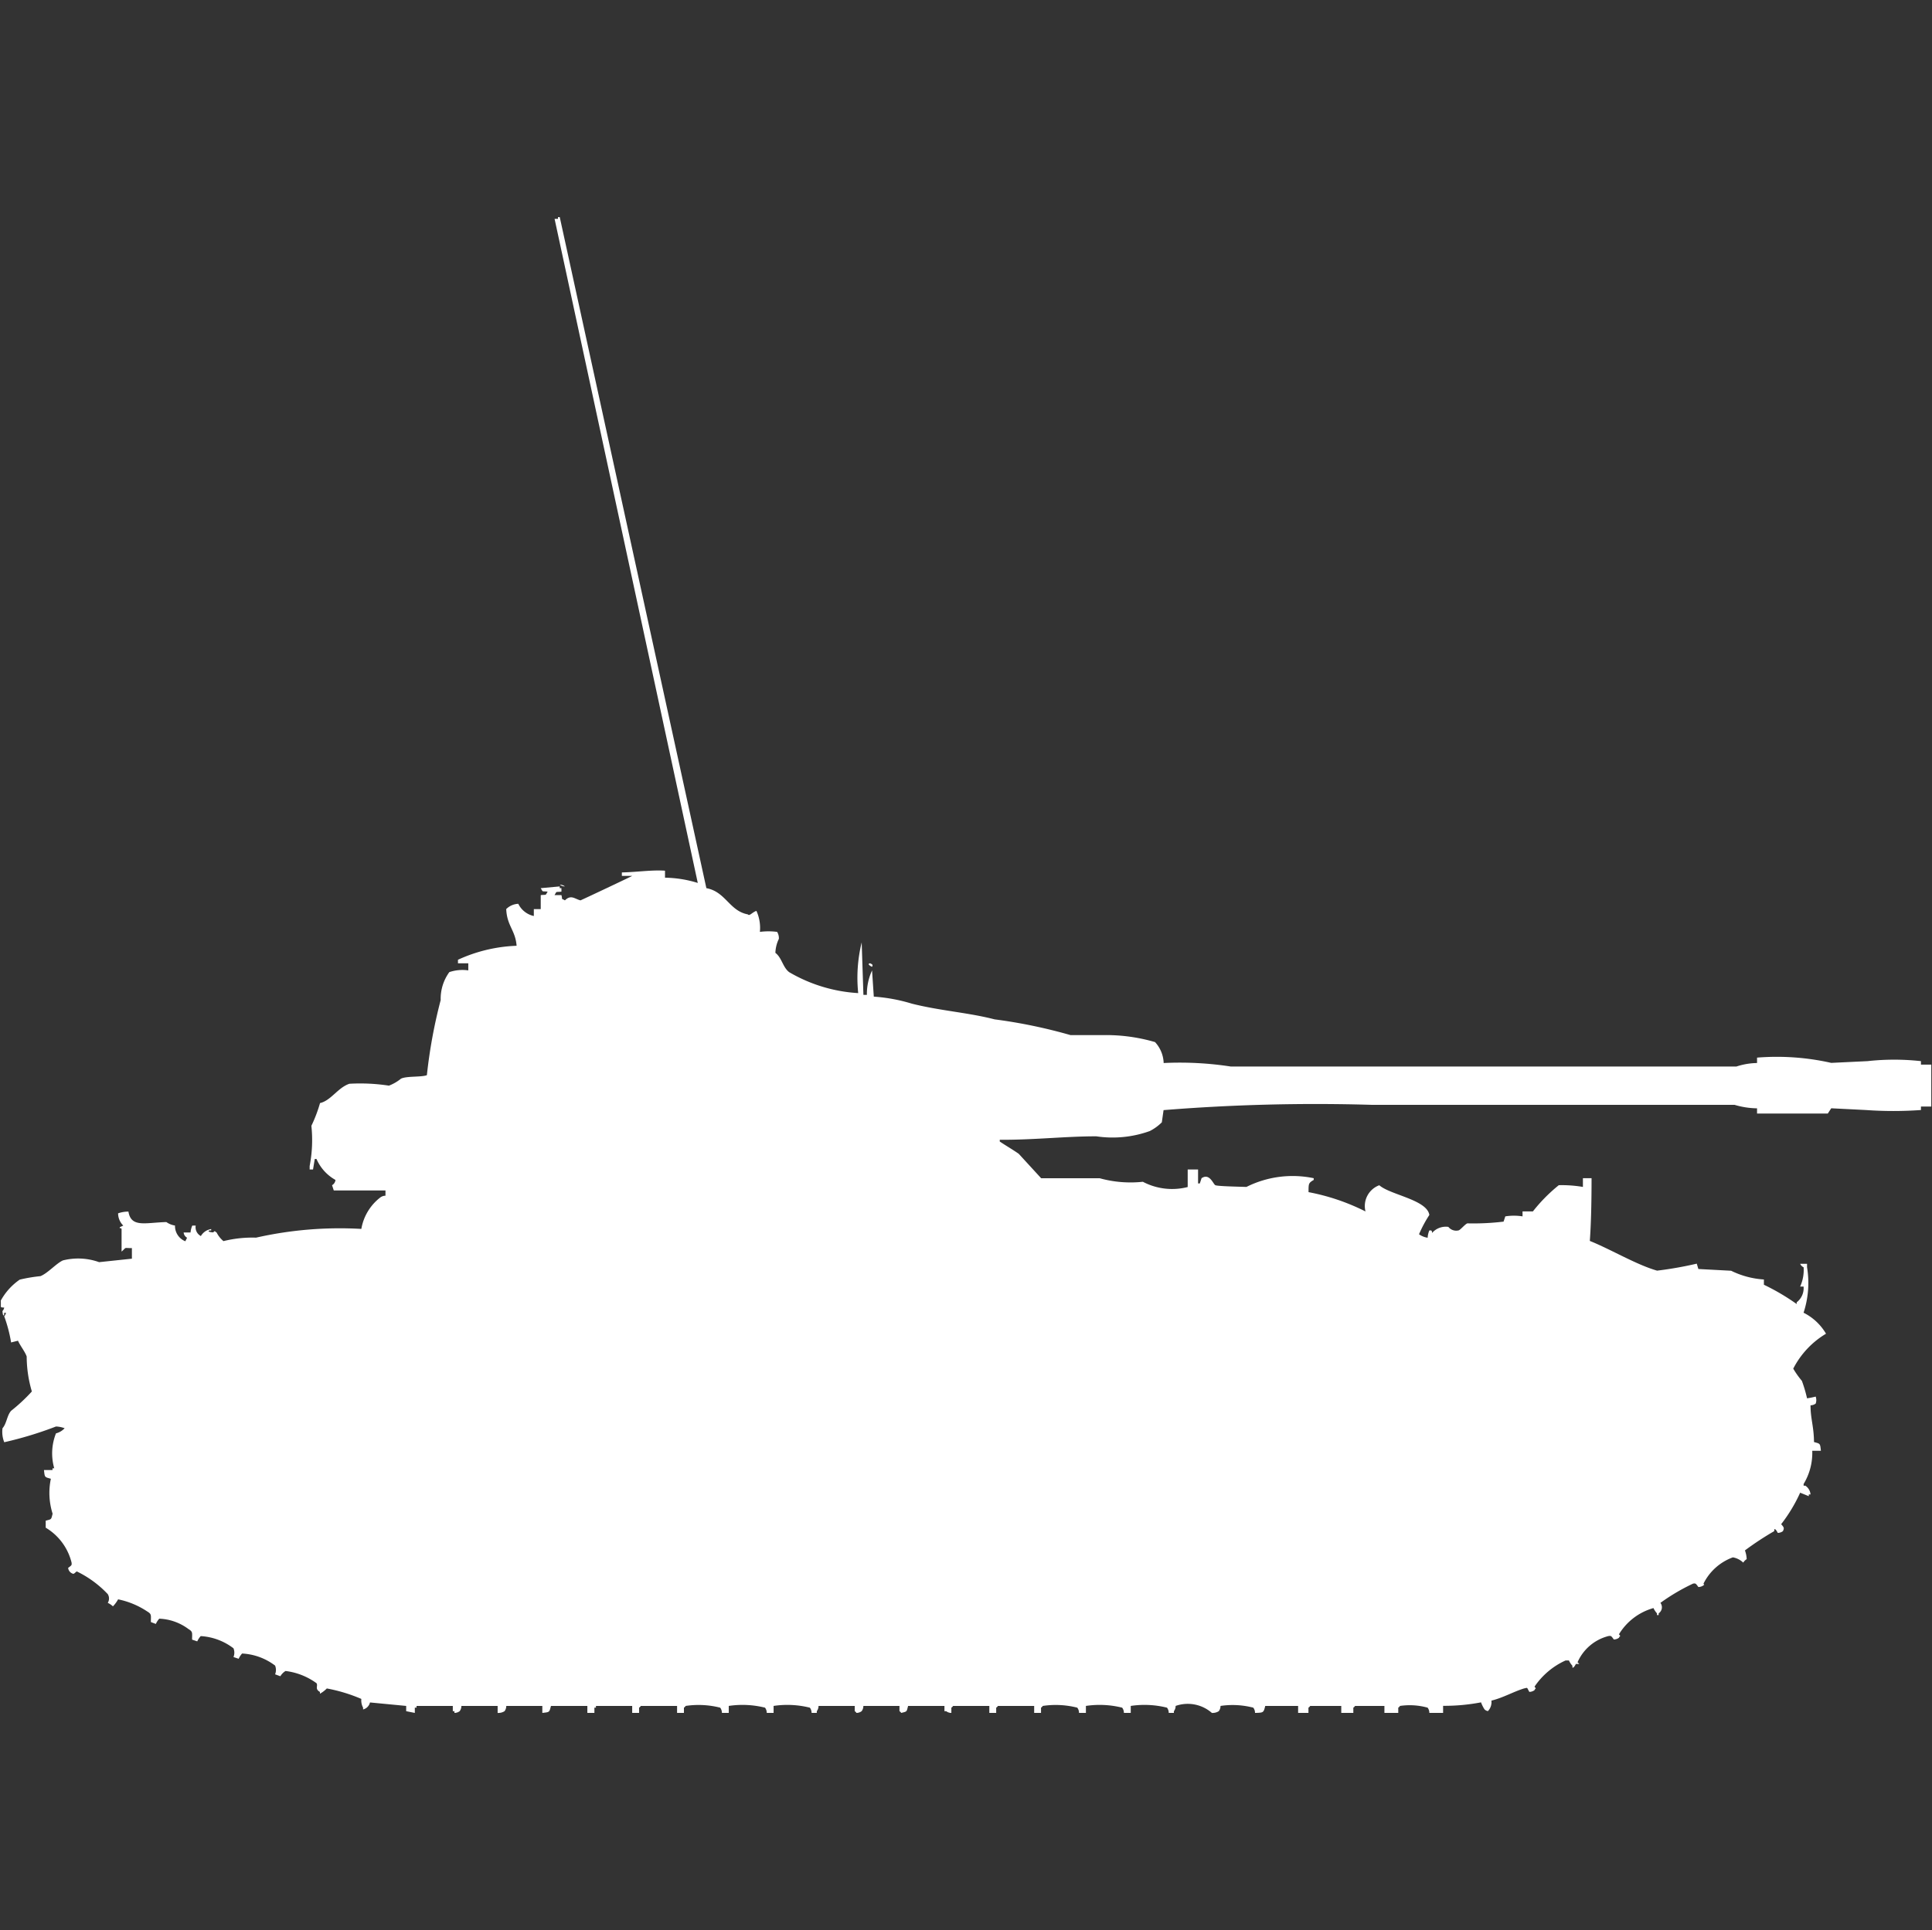 <svg xmlns="http://www.w3.org/2000/svg" xmlns:xlink="http://www.w3.org/1999/xlink" width="40.031" height="40" viewBox="0 0 40.031 40">
  <rect x="0" y="0" width="40.031" height="40" fill="#333333" stroke="none"/>
  <defs>
    <style>
      .cls-1 {
        fill: #fff;
        fill-rule: evenodd;
      }
    </style>
    <clipPath id="clip-path">
      <rect x="0.016" y="0.5" width="40" height="40"/>
    </clipPath>
  </defs>
  <g clip-path="url(#clip-path)">
    <path id="fr_amx_13_fl_11_ico" class="cls-1" d="M14.62,17.907c0.4,0.073.477,0.473,0.858,0.543,0.037,0.044.09-.043,0.179-0.072a0.848,0.848,0,0,1,.072.435,1.387,1.387,0,0,1,.357,0,0.247,0.247,0,0,1,.036.145,0.713,0.713,0,0,0-.072.29c0.134,0.1.153,0.3,0.286,0.4a3.2,3.2,0,0,0,1.43.434,3.077,3.077,0,0,1,.072-1.05l0.036,1.087h0.072a1.162,1.162,0,0,1,.107-0.507l0.036,0.543a3.509,3.509,0,0,1,.786.145c0.584,0.148,1.173.185,1.716,0.326a10.739,10.739,0,0,1,1.573.326h0.715a3.617,3.617,0,0,1,1.037.145,0.67,0.67,0,0,1,.179.434,6.962,6.962,0,0,1,1.394.073H35.961a1.431,1.431,0,0,1,.429-0.073V21.419a5.115,5.115,0,0,1,1.537.109l0.751-.036a5.049,5.049,0,0,1,1.108,0v0.072H40v0.869H39.786v0.072a8.042,8.042,0,0,1-1.144,0l-0.715-.036-0.071.109H36.39V22.47a1.709,1.709,0,0,1-.465-0.072H28.418a39.328,39.328,0,0,0-4.325.109l-0.036.253a0.981,0.981,0,0,1-.25.181,2.279,2.279,0,0,1-1.108.109c-0.645,0-1.278.075-2,.072v0.036c0.127,0.086.253,0.157,0.393,0.254l0.465,0.507H22.77a2.391,2.391,0,0,0,.894.073,1.3,1.3,0,0,0,.929.109V23.737h0.215v0.29h0.036l0.036-.109c0.168-.113.24,0.123,0.286,0.145s0.463,0.03.644,0.036a2.136,2.136,0,0,1,1.394-.181v0.036c-0.109.064-.107,0.076-0.107,0.253a4.46,4.46,0,0,1,1.18.4,0.459,0.459,0,0,1,.286-0.543c0.226,0.2.989,0.3,1.037,0.616a2.592,2.592,0,0,0-.214.4,0.416,0.416,0,0,0,.179.072A0.46,0.46,0,0,1,29.6,25h0.036c0.037,0.023.007,0.079,0.036,0.036a0.377,0.377,0,0,1,.322-0.109,0.207,0.207,0,0,0,.214.072c0.039-.013.13-0.126,0.179-0.145a5.256,5.256,0,0,0,.751-0.036l0.036-.109a1.152,1.152,0,0,1,.357,0V24.606h0.215a3.352,3.352,0,0,1,.536-0.543,2.579,2.579,0,0,1,.5.036V23.918h0.179c0,0.438-.008.92-0.036,1.3,0.447,0.18.961,0.492,1.394,0.616a7.736,7.736,0,0,0,.822-0.145L35.174,25.8l0.679,0.036a1.787,1.787,0,0,0,.679.181v0.109a4.584,4.584,0,0,1,.679.4V26.49a0.368,0.368,0,0,0,.143-0.326H37.283a0.83,0.83,0,0,0,.072-0.4,0.143,0.143,0,0,1-.072-0.072h0.143v0.072a1.984,1.984,0,0,1-.072.942,1.121,1.121,0,0,1,.465.435,1.8,1.8,0,0,0-.679.724,1.811,1.811,0,0,0,.179.253,2.861,2.861,0,0,1,.107.362,1.628,1.628,0,0,0,.179-0.036,0.216,0.216,0,0,1,0,.145,0.182,0.182,0,0,1-.107.036c0,0.283.069,0.433,0.072,0.761,0.131,0.037.126,0.024,0.143,0.181H37.534a1.242,1.242,0,0,1-.179.688v0.036h0.036a0.24,0.24,0,0,1,.107.181H37.462v0.036l-0.179-.072a3.2,3.2,0,0,1-.393.652c0.056,0.068.068,0.075,0.036,0.145a0.181,0.181,0,0,1-.107.036s-0.047-.1-0.072-0.073v0.036a6.327,6.327,0,0,0-.608.4,0.578,0.578,0,0,1,.036.181,0.22,0.22,0,0,0-.071.072,0.416,0.416,0,0,0-.215-0.109,1.1,1.1,0,0,0-.608.543c0.009,0.035.028,0.014,0,.036a0.181,0.181,0,0,1-.107.036c-0.057-.081-0.059-0.076-0.107-0.072a4.194,4.194,0,0,0-.679.4,0.152,0.152,0,0,1-.036.217v0.036H34.316V32.936a0.416,0.416,0,0,1-.072-0.109,1.22,1.22,0,0,0-.715.543c0.044,0.057.023,0.019,0,.072a0.181,0.181,0,0,1-.107.036c-0.057-.081-0.059-0.076-0.107-0.072a0.957,0.957,0,0,0-.644.543l0.036,0.036H32.636s-0.047.1-.072,0.072V34.022a0.422,0.422,0,0,1-.072-0.109H32.422a1.547,1.547,0,0,0-.643.543c0.044,0.057.023,0.018,0,.072a0.181,0.181,0,0,1-.107.036c-0.058-.1-0.027-0.088-0.107-0.072-0.219.066-.431,0.192-0.679,0.253a0.269,0.269,0,0,1-.072.217,0.123,0.123,0,0,1-.071-0.036,0.714,0.714,0,0,1-.072-0.145,4.065,4.065,0,0,1-.786.072V35H29.6a0.176,0.176,0,0,0-.036-0.109,1.386,1.386,0,0,0-.572-0.036,0.1,0.1,0,0,1-.036.036V35H28.669V34.855H28.061a0.1,0.1,0,0,1-.036.036V35h-0.25V34.855H27.131a0.1,0.1,0,0,1-.036.036V35H26.881V34.855H26.2C26.164,35,26.161,34.994,25.988,35a0.176,0.176,0,0,0-.036-0.109,1.709,1.709,0,0,0-.679-0.036,0.177,0.177,0,0,1-.036.109,0.238,0.238,0,0,1-.143.036,0.758,0.758,0,0,0-.751-0.145,0.177,0.177,0,0,1-.036.109V35H24.2a0.176,0.176,0,0,0-.036-0.109,1.925,1.925,0,0,0-.751-0.036V35H23.271a0.176,0.176,0,0,0-.036-0.109,1.925,1.925,0,0,0-.751-0.036V35H22.341a0.176,0.176,0,0,0-.036-0.109,1.817,1.817,0,0,0-.715-0.036,0.1,0.1,0,0,1-.036.036V35H21.412V34.855H20.661a0.1,0.1,0,0,1-.036.036V35H20.483V34.855H19.732a0.1,0.1,0,0,1-.036.036V35a0.172,0.172,0,0,1-.107-0.036H19.553V34.855H18.8c-0.034.123-.014,0.113-0.143,0.145a0.1,0.1,0,0,0-.036-0.036V34.855H17.873a0.177,0.177,0,0,1-.036.109A0.181,0.181,0,0,1,17.73,35a0.1,0.1,0,0,0-.036-0.036V34.855H16.944a0.177,0.177,0,0,1-.036.109V35H16.8a0.176,0.176,0,0,0-.036-0.109,1.926,1.926,0,0,0-.751-0.036V35H15.871a0.176,0.176,0,0,0-.036-0.109,1.926,1.926,0,0,0-.751-0.036V35H14.942a0.176,0.176,0,0,0-.036-0.109,1.818,1.818,0,0,0-.715-0.036,0.1,0.1,0,0,1-.036.036V35H14.013V34.855H13.262a0.1,0.1,0,0,1-.036.036V35H13.083V34.855H12.332v0.036H12.3V35H12.154V34.855H11.4c-0.036.133-.023,0.127-0.179,0.145V34.855H10.474a0.177,0.177,0,0,1-.036.109,0.238,0.238,0,0,1-.143.036V34.855H9.544a0.177,0.177,0,0,1-.036.109A0.181,0.181,0,0,1,9.4,35V34.964H9.366V34.855H8.615v0.036H8.579V35L8.4,34.964V34.855L7.65,34.783a0.194,0.194,0,0,1-.143.145V34.891a0.317,0.317,0,0,1-.036-0.181,3.349,3.349,0,0,0-.715-0.217,0.632,0.632,0,0,1-.143.109V34.565C6.5,34.5,6.579,34.441,6.542,34.384A1.37,1.37,0,0,0,5.9,34.131a0.321,0.321,0,0,0-.107.109L5.684,34.2a0.243,0.243,0,0,0,0-.181A1.233,1.233,0,0,0,5,33.769a0.418,0.418,0,0,0-.071.109l-0.107-.036a0.243,0.243,0,0,0,0-.181,1.233,1.233,0,0,0-.679-0.253,0.421,0.421,0,0,0-.072.109l-0.107-.036c0-.141.018-0.163-0.072-0.217a1.08,1.08,0,0,0-.608-0.217,0.418,0.418,0,0,0-.071.109L3.11,33.117c0-.141.018-0.163-0.071-0.217a1.7,1.7,0,0,0-.608-0.254,0.652,0.652,0,0,1-.107.145,0.411,0.411,0,0,0-.107-0.072,0.172,0.172,0,0,0,0-.181,2.195,2.195,0,0,0-.643-0.471c-0.062.048-.057,0.063-0.107,0.036a0.14,0.14,0,0,1-.071-0.109c0.08-.058.075-0.059,0.071-0.109a1.165,1.165,0,0,0-.536-0.724V31.016c0.121-.034.111-0.014,0.143-0.145a1.425,1.425,0,0,1-.036-0.724c-0.131-.037-0.126-0.024-0.143-0.181H1.072V29.93H1.108a1.122,1.122,0,0,1,.036-0.724A0.362,0.362,0,0,0,1.323,29.1a0.557,0.557,0,0,0-.179-0.036,7.725,7.725,0,0,1-1.072.326A0.58,0.58,0,0,1,.036,29.1c0.088-.1.091-0.264,0.179-0.362a3.543,3.543,0,0,0,.429-0.4,2.575,2.575,0,0,1-.107-0.724C0.506,27.518.4,27.387,0.357,27.286l-0.143.036a3,3,0,0,0-.143-0.543,0.131,0.131,0,0,0,.036-0.072H0.071v0.036c-0.028.07-.036-0.072-0.036-0.072A0.132,0.132,0,0,0,.071,26.6c-0.093-.01-0.063.017-0.071-0.145a1.269,1.269,0,0,1,.393-0.435,3.213,3.213,0,0,1,.429-0.072c0.153-.061.324-0.261,0.465-0.326a1.289,1.289,0,0,1,.751.036l0.679-.072V25.367c-0.182,0-.1-0.026-0.214.072V24.969c-0.029-.042-0.045.014-0.036-0.036L2.538,24.9a0.359,0.359,0,0,1-.107-0.254,0.648,0.648,0,0,1,.214-0.036c0.056,0.338.348,0.229,0.786,0.217a0.416,0.416,0,0,0,.179.072,0.341,0.341,0,0,0,.214.326l0.036-.073a0.14,0.14,0,0,1-.071-0.109H3.932A0.464,0.464,0,0,1,3.968,24.9H4.039a0.206,0.206,0,0,0,.107.217,0.3,0.3,0,0,1,.214-0.145V25H4.325C4.257,25.033,4.4,25.041,4.4,25.041c0.056-.045.018-0.023,0.071,0a0.56,0.56,0,0,0,.143.181A2.482,2.482,0,0,1,5.29,25.15a7.857,7.857,0,0,1,2.181-.181,1.046,1.046,0,0,1,.393-0.652,0.181,0.181,0,0,1,.107-0.036V24.172H6.9l-0.036-.109a0.14,0.14,0,0,0,.071-0.109,0.913,0.913,0,0,1-.393-0.434H6.506l-0.036.217H6.4V23.665a2.83,2.83,0,0,0,.036-0.833,2.939,2.939,0,0,0,.179-0.471c0.227-.052.368-0.319,0.608-0.4A3.921,3.921,0,0,1,8.043,22a0.923,0.923,0,0,0,.25-0.145c0.116-.057.419-0.028,0.536-0.072a10.527,10.527,0,0,1,.286-1.557,0.938,0.938,0,0,1,.179-0.579,0.856,0.856,0,0,1,.393-0.036V19.464H9.473V19.391a3.175,3.175,0,0,1,1.215-.29c-0.025-.324-0.2-0.411-0.215-0.761a0.381,0.381,0,0,1,.25-0.109,0.466,0.466,0,0,0,.322.253V18.341h0.143v-0.29c0.128-.015.09,0.017,0.143-0.072-0.128-.015-0.09.017-0.143-0.072l0.393-.036v0.036h0.036v0.072c-0.128.015-.09-0.017-0.143,0.072h0.143c0.03,0.117-.018.055,0.072,0.109,0.126-.125.2-0.032,0.322,0,0.064-.026,1.066-0.5,1.072-0.507H12.869V17.581c0.32-.007.621-0.055,0.894-0.036v0.145a2.4,2.4,0,0,1,.679.109L11.475,4.036h0.071V4h0.036Zm-3.038-.072a0.172,0.172,0,0,1,.107.036A0.17,0.17,0,0,1,11.582,17.834Zm6.434,1.63c0.012,0.011.071,0.019,0.036,0.072C18.012,19.519,17.941,19.472,18.016,19.464Z" transform="translate(0.016 0.5)"/>
  </g>
</svg>
